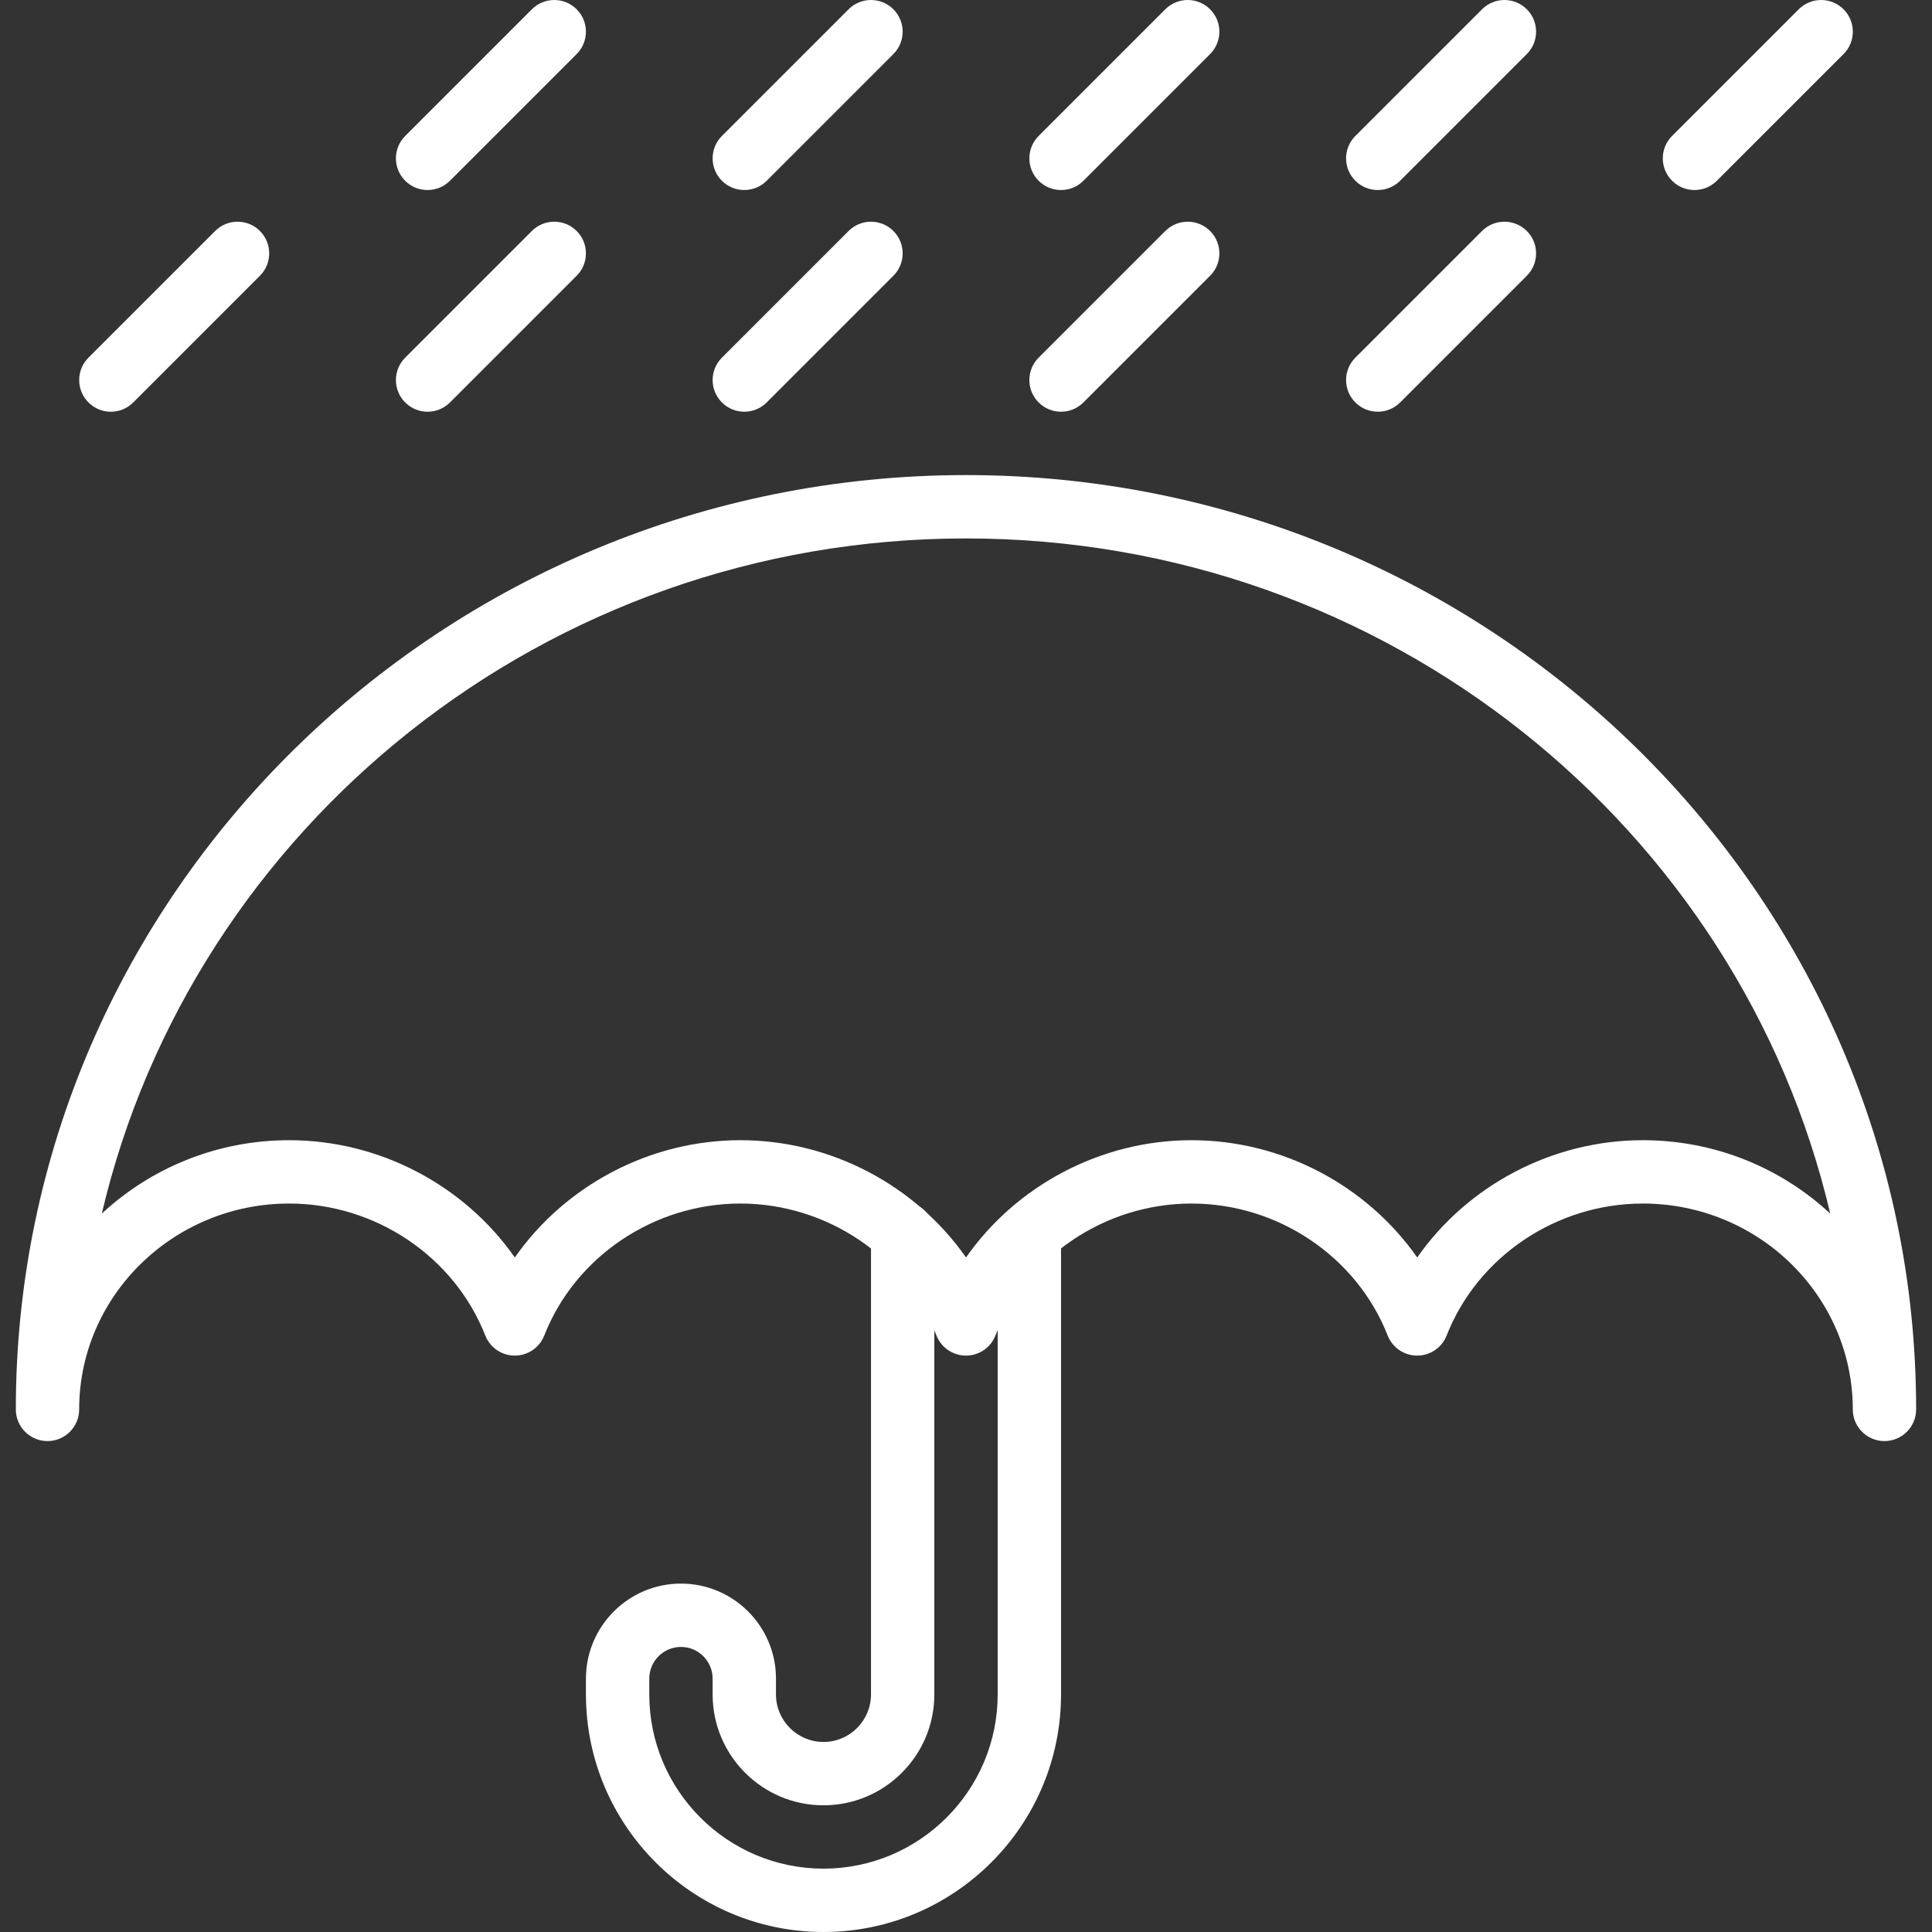 <?xml version="1.0" encoding="iso-8859-1"?>
<!-- Generator: Adobe Illustrator 19.0.0, SVG Export Plug-In . SVG Version: 6.00 Build 0)  -->
<svg xmlns="http://www.w3.org/2000/svg" xmlns:xlink="http://www.w3.org/1999/xlink" version="1.1" id="Capa_1" x="0px" y="0px" viewBox="0 0 208.213 208.213" style="enable-background:new 0 0 208.213 208.213;" xml:space="preserve" width="512px" height="512px">
<rect x="0" y="0" width="208.213" height="208.213" fill="#333333" stroke="none"/>
<g>
	<g>
		<path d="M110.933,130.131c-1.884,0-3.413,1.529-3.413,3.413v49.068c0,10.351-8.422,18.773-18.773,18.773    s-18.773-8.422-18.773-18.773v-1.707c0-1.882,1.531-3.413,3.413-3.413s3.413,1.531,3.413,3.413v1.707    c0,6.588,5.359,11.947,11.947,11.947c6.588,0,11.947-5.359,11.947-11.947v-49.691c0-1.884-1.529-3.413-3.413-3.413    s-3.413,1.529-3.413,3.413v49.691c0,2.823-2.297,5.12-5.12,5.12c-2.823,0-5.12-2.297-5.12-5.12v-1.707    c0-5.647-4.593-10.24-10.24-10.24c-5.647,0-10.24,4.593-10.24,10.24v1.707c0,14.116,11.484,25.6,25.6,25.6s25.6-11.484,25.6-25.6    v-49.068C114.346,131.66,112.817,130.131,110.933,130.131z" fill="#FFFFFF"/>
	</g>
</g>
<g>
	<g>
		<path d="M104.106,51.2c-56.463,0-102.4,45.17-102.4,100.693c0,1.884,1.529,3.413,3.413,3.413c1.884,0,3.413-1.529,3.413-3.413    c0-12.233,10.155-22.187,22.632-22.187c9.303,0,17.795,5.716,21.135,14.223c0.514,1.307,1.773,2.166,3.178,2.166    c1.405,0,2.664-0.858,3.178-2.166c3.34-8.508,11.832-14.223,21.135-14.223s17.795,5.716,21.135,14.223    c0.514,1.307,1.773,2.166,3.178,2.166s2.664-0.858,3.178-2.166c3.34-8.508,11.832-14.223,21.135-14.223    s17.795,5.716,21.135,14.223c0.514,1.307,1.773,2.166,3.178,2.166s2.664-0.858,3.178-2.166    c3.34-8.508,11.832-14.223,21.135-14.223c12.481,0,22.636,9.953,22.636,22.187c0,1.884,1.529,3.413,3.413,3.413    s3.413-1.529,3.413-3.413C206.506,96.37,160.57,51.2,104.106,51.2z M177.046,122.88c-9.784,0-18.889,4.888-24.313,12.638    c-5.425-7.75-14.529-12.638-24.313-12.638c-9.784,0-18.889,4.888-24.311,12.638c-5.425-7.75-14.529-12.638-24.313-12.638    c-9.784,0-18.889,4.888-24.313,12.638c-5.425-7.75-14.529-12.638-24.313-12.638c-7.811,0-14.921,3.009-20.2,7.912    c9.774-41.631,47.824-72.765,93.138-72.765s83.364,31.135,93.14,72.765C191.969,125.888,184.857,122.88,177.046,122.88z" fill="#FFFFFF"/>
	</g>
</g>
<g>
	<g>
		<path d="M62.146,1c-1.331-1.333-3.495-1.333-4.826,0L43.667,14.653c-1.333,1.333-1.333,3.494,0,4.826c0.666,0.667,1.539,1,2.413,1    c0.874,0,1.748-0.333,2.413-1L62.146,5.826C63.479,4.493,63.479,2.333,62.146,1z" fill="#FFFFFF"/>
	</g>
</g>
<g>
	<g>
		<path d="M96.28,1c-1.331-1.333-3.495-1.333-4.826,0L77.8,14.653c-1.333,1.333-1.333,3.494,0,4.826c0.666,0.667,1.539,1,2.413,1    c0.874,0,1.748-0.333,2.413-1L96.28,5.826C97.613,4.493,97.613,2.333,96.28,1z" fill="#FFFFFF"/>
	</g>
</g>
<g>
	<g>
		<path d="M130.413,1c-1.331-1.333-3.495-1.333-4.826,0l-13.653,13.653c-1.333,1.333-1.333,3.494,0,4.826    c0.666,0.667,1.539,1,2.413,1c0.874,0,1.748-0.333,2.413-1l13.653-13.653C131.746,4.493,131.746,2.333,130.413,1z" fill="#FFFFFF"/>
	</g>
</g>
<g>
	<g>
		<path d="M164.546,1c-1.331-1.333-3.495-1.333-4.826,0l-13.653,13.653c-1.333,1.333-1.333,3.494,0,4.826    c0.666,0.667,1.539,1,2.413,1c0.874,0,1.748-0.333,2.413-1l13.653-13.653C165.879,4.493,165.879,2.333,164.546,1z" fill="#FFFFFF"/>
	</g>
</g>
<g>
	<g>
		<path d="M198.68,1c-1.331-1.333-3.495-1.333-4.826,0L180.2,14.653c-1.333,1.333-1.333,3.494,0,4.826c0.666,0.667,1.539,1,2.413,1    c0.874,0,1.748-0.333,2.413-1L198.68,5.826C200.013,4.493,200.013,2.333,198.68,1z" fill="#FFFFFF"/>
	</g>
</g>
<g>
	<g>
		<path d="M28.013,24.893c-1.331-1.333-3.495-1.333-4.826,0L9.533,38.546c-1.333,1.333-1.333,3.494,0,4.826    c0.666,0.667,1.539,1,2.413,1c0.874,0,1.748-0.333,2.413-1l13.653-13.653C29.346,28.387,29.346,26.226,28.013,24.893z" fill="#FFFFFF"/>
	</g>
</g>
<g>
	<g>
		<path d="M62.146,24.893c-1.331-1.333-3.495-1.333-4.826,0L43.667,38.546c-1.333,1.333-1.333,3.494,0,4.826    c0.666,0.667,1.539,1,2.413,1c0.874,0,1.748-0.333,2.413-1l13.653-13.653C63.479,28.387,63.479,26.226,62.146,24.893z" fill="#FFFFFF"/>
	</g>
</g>
<g>
	<g>
		<path d="M96.28,24.893c-1.331-1.333-3.495-1.333-4.826,0L77.8,38.546c-1.333,1.333-1.333,3.494,0,4.826    c0.666,0.667,1.539,1,2.413,1c0.874,0,1.748-0.333,2.413-1L96.28,29.719C97.613,28.387,97.613,26.226,96.28,24.893z" fill="#FFFFFF"/>
	</g>
</g>
<g>
	<g>
		<path d="M130.413,24.893c-1.331-1.333-3.495-1.333-4.826,0l-13.653,13.653c-1.333,1.333-1.333,3.494,0,4.826    c0.666,0.667,1.539,1,2.413,1c0.874,0,1.748-0.333,2.413-1l13.653-13.653C131.746,28.387,131.746,26.226,130.413,24.893z" fill="#FFFFFF"/>
	</g>
</g>
<g>
	<g>
		<path d="M164.546,24.893c-1.331-1.333-3.495-1.333-4.826,0l-13.653,13.653c-1.333,1.333-1.333,3.494,0,4.826    c0.666,0.667,1.539,1,2.413,1c0.874,0,1.748-0.333,2.413-1l13.653-13.653C165.879,28.387,165.879,26.226,164.546,24.893z" fill="#FFFFFF"/>
	</g>
</g>
<g>
</g>
<g>
</g>
<g>
</g>
<g>
</g>
<g>
</g>
<g>
</g>
<g>
</g>
<g>
</g>
<g>
</g>
<g>
</g>
<g>
</g>
<g>
</g>
<g>
</g>
<g>
</g>
<g>
</g>
</svg>
